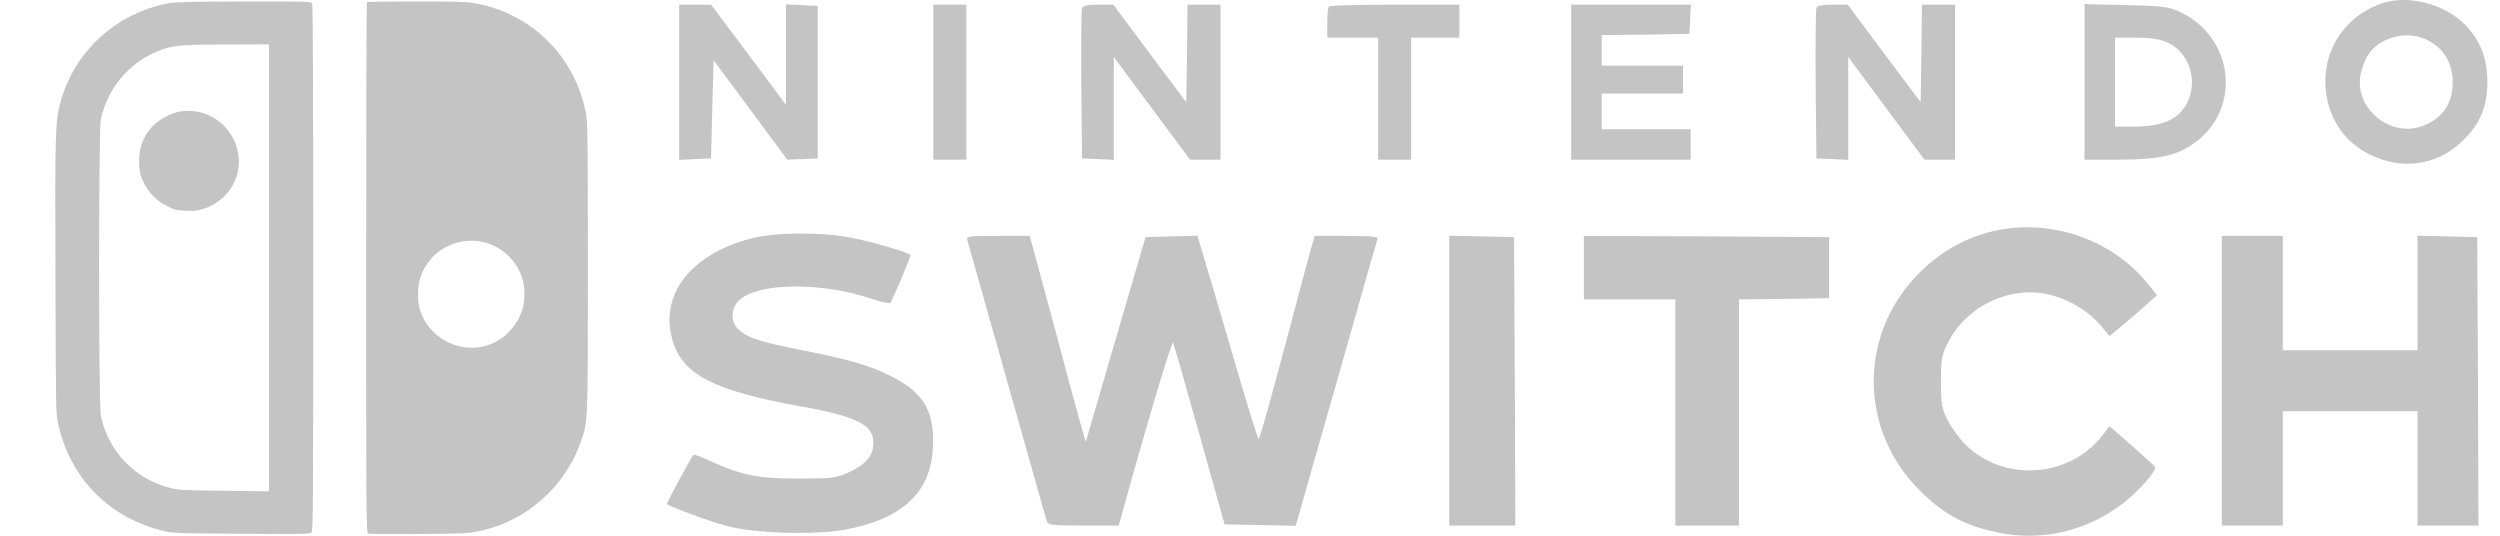 <svg width="42" height="9" viewBox="0 0 42 9" fill="none" xmlns="http://www.w3.org/2000/svg">
<path d="M2.844 0.053C1.953 0.212 1.236 0.872 1.01 1.739C0.928 2.052 0.923 2.236 0.932 4.665C0.938 6.896 0.939 6.948 0.977 7.12C1.182 8.048 1.842 8.71 2.779 8.928C2.902 8.956 3.057 8.962 4.06 8.967C5.097 8.975 5.205 8.973 5.233 8.945C5.26 8.917 5.262 8.56 5.262 4.505C5.262 1.5 5.257 0.084 5.244 0.059C5.225 0.025 5.194 0.023 4.108 0.025C3.226 0.027 2.961 0.033 2.844 0.053ZM4.521 4.5V8.254L3.767 8.245C3.072 8.237 2.998 8.233 2.859 8.198C2.262 8.044 1.82 7.585 1.695 6.986C1.655 6.799 1.655 2.189 1.694 2.006C1.805 1.485 2.166 1.054 2.653 0.859C2.898 0.761 3.011 0.75 3.804 0.748L4.521 0.746V4.5H4.521Z" fill="#C4C4C4"/>
<path d="M3.004 1.878C2.887 1.901 2.709 1.99 2.614 2.073C2.42 2.241 2.324 2.481 2.338 2.762C2.346 2.909 2.355 2.947 2.414 3.066C2.501 3.246 2.633 3.377 2.813 3.466C2.937 3.527 2.968 3.535 3.13 3.54C3.276 3.546 3.328 3.54 3.426 3.507C3.828 3.372 4.071 2.981 4.002 2.581C3.923 2.104 3.471 1.786 3.004 1.878Z" fill="#C4C4C4"/>
<path d="M6.164 0.037C6.157 0.042 6.151 2.051 6.151 4.5C6.151 8.541 6.153 8.951 6.181 8.962C6.231 8.98 7.669 8.973 7.847 8.955C8.599 8.869 9.262 8.412 9.624 7.732C9.67 7.644 9.731 7.498 9.763 7.407C9.879 7.059 9.876 7.152 9.876 4.489C9.876 2.364 9.872 2.047 9.846 1.912C9.663 0.946 8.927 0.218 7.96 0.051C7.83 0.029 7.63 0.024 6.985 0.024C6.54 0.024 6.17 0.029 6.164 0.037ZM8.143 4.072C8.432 4.148 8.669 4.369 8.766 4.65C8.827 4.824 8.825 5.08 8.764 5.239C8.651 5.532 8.429 5.738 8.143 5.814C7.68 5.934 7.187 5.655 7.052 5.195C7.011 5.054 7.013 4.817 7.059 4.672C7.198 4.219 7.68 3.952 8.143 4.072Z" fill="#C4C4C4"/>
<path d="M40.029 0.052C39.367 0.27 38.974 0.906 39.085 1.598C39.153 2.042 39.41 2.392 39.802 2.592C40.336 2.857 40.904 2.789 41.331 2.404C41.651 2.114 41.788 1.811 41.788 1.38C41.788 0.974 41.668 0.671 41.399 0.402C41.062 0.065 40.456 -0.089 40.029 0.052ZM40.784 0.675C41.04 0.808 41.181 1.021 41.203 1.312C41.228 1.692 41.066 1.965 40.729 2.106C40.157 2.345 39.508 1.794 39.67 1.201C39.738 0.936 39.853 0.786 40.067 0.68C40.298 0.569 40.566 0.564 40.784 0.675Z" fill="#C4C4C4"/>
<path d="M11.411 1.38V2.686L11.68 2.673L11.945 2.661L11.966 1.837L11.988 1.013L12.607 1.845L13.226 2.682L13.482 2.673L13.738 2.661V1.38V0.099L13.473 0.086L13.204 0.073V0.915V1.76L12.577 0.919L11.945 0.078H11.68H11.411V1.38H11.411Z" fill="#C4C4C4"/>
<path d="M15.68 1.38V2.682H15.957H16.235V1.38V0.078H15.957H15.68V1.38Z" fill="#C4C4C4"/>
<path d="M18.178 0.133C18.166 0.163 18.161 0.744 18.166 1.423L18.178 2.661L18.447 2.673L18.712 2.686V1.824V0.957L19.352 1.82L19.993 2.682H20.249H20.505V1.38V0.078H20.228H19.95L19.942 0.897L19.929 1.717L19.314 0.897L18.704 0.078H18.452C18.285 0.078 18.191 0.095 18.178 0.133Z" fill="#C4C4C4"/>
<path d="M22.328 0.108C22.311 0.121 22.298 0.249 22.298 0.385V0.633H22.725H23.152V1.657V2.682H23.429H23.707V1.657V0.633H24.112H24.518V0.355V0.078H23.438C22.84 0.078 22.34 0.091 22.328 0.108Z" fill="#C4C4C4"/>
<path d="M26.396 1.38V2.682H27.4H28.403V2.426V2.17H27.656H26.909V1.871V1.572H27.592H28.275V1.337V1.103H27.592H26.909V0.846V0.59L27.647 0.582L28.382 0.569L28.395 0.321L28.407 0.078H27.4H26.396V1.38H26.396Z" fill="#C4C4C4"/>
<path d="M30.516 0.133C30.503 0.163 30.499 0.744 30.503 1.423L30.516 2.661L30.785 2.673L31.05 2.686V1.82V0.957L31.69 1.82L32.331 2.682H32.587H32.843V1.38V0.078H32.566H32.288L32.28 0.897L32.267 1.717L31.652 0.897L31.041 0.078H30.79C30.623 0.078 30.529 0.095 30.516 0.133Z" fill="#C4C4C4"/>
<path d="M35.02 1.376V2.682H35.588C36.246 2.682 36.557 2.618 36.839 2.422C37.672 1.85 37.544 0.624 36.609 0.193C36.434 0.112 36.314 0.099 35.716 0.086L35.02 0.069V1.376ZM36.417 0.714C36.775 0.881 36.929 1.337 36.75 1.717C36.613 1.999 36.336 2.127 35.849 2.127H35.533V1.38V0.633H35.887C36.139 0.633 36.288 0.659 36.417 0.714Z" fill="#C4C4C4"/>
<path d="M33.731 3.839C33.138 3.916 32.608 4.193 32.173 4.659C31.221 5.683 31.251 7.242 32.245 8.232C32.612 8.604 32.946 8.796 33.424 8.915C34.209 9.116 35.003 8.958 35.652 8.467C35.904 8.279 36.233 7.912 36.207 7.848C36.199 7.831 36.024 7.673 35.815 7.489L35.439 7.161L35.324 7.31C34.773 8.032 33.658 8.108 33.014 7.464C32.92 7.37 32.792 7.195 32.728 7.071C32.621 6.866 32.608 6.802 32.608 6.418C32.608 6.051 32.621 5.961 32.715 5.777C33.031 5.124 33.812 4.77 34.491 4.966C34.807 5.056 35.106 5.244 35.294 5.47L35.439 5.645L35.627 5.491C35.729 5.41 35.908 5.252 36.024 5.15L36.237 4.958L36.071 4.753C35.516 4.078 34.619 3.728 33.731 3.839Z" fill="#C4C4C4"/>
<path d="M12.615 4.006C11.599 4.275 11.074 4.953 11.3 5.722C11.463 6.29 12 6.567 13.431 6.823C14.391 6.994 14.673 7.135 14.673 7.438C14.673 7.647 14.549 7.801 14.28 7.925C14.05 8.032 13.998 8.04 13.418 8.04C12.73 8.04 12.461 7.985 11.954 7.754C11.796 7.681 11.659 7.63 11.65 7.639C11.599 7.703 11.194 8.458 11.206 8.467C11.249 8.514 11.932 8.762 12.214 8.838C12.684 8.962 13.687 8.992 14.199 8.898C15.155 8.719 15.629 8.279 15.672 7.541C15.706 6.93 15.535 6.614 15.01 6.341C14.635 6.144 14.31 6.051 13.482 5.884C12.76 5.743 12.555 5.675 12.406 5.534C12.274 5.41 12.274 5.188 12.41 5.052C12.718 4.744 13.819 4.731 14.673 5.03C14.814 5.077 14.942 5.103 14.959 5.086C14.989 5.052 15.296 4.33 15.296 4.287C15.296 4.249 14.643 4.057 14.276 3.989C13.781 3.895 13.012 3.903 12.615 4.006Z" fill="#C4C4C4"/>
<path d="M16.252 4.036C16.265 4.078 16.564 5.141 16.918 6.396C17.273 7.652 17.572 8.715 17.584 8.753C17.606 8.821 17.674 8.83 18.199 8.83H18.793L18.84 8.668C19.262 7.139 19.689 5.705 19.71 5.756C19.723 5.79 19.924 6.49 20.154 7.314L20.573 8.809L21.171 8.821L21.768 8.834L22.447 6.452C22.819 5.141 23.13 4.044 23.143 4.014C23.156 3.976 23.036 3.963 22.622 3.963H22.088L22.029 4.164C21.994 4.279 21.79 5.047 21.572 5.871C21.35 6.7 21.162 7.378 21.145 7.378C21.132 7.378 20.931 6.729 20.701 5.935C20.47 5.146 20.244 4.377 20.197 4.228L20.116 3.959L19.68 3.971L19.245 3.984L18.745 5.692C18.472 6.631 18.246 7.408 18.242 7.421C18.238 7.434 18.045 6.742 17.819 5.884C17.589 5.026 17.375 4.245 17.349 4.142L17.298 3.963H16.765C16.274 3.963 16.231 3.967 16.252 4.036Z" fill="#C4C4C4"/>
<path d="M24.348 6.396V8.83H24.903H25.458L25.449 6.405L25.436 3.984L24.894 3.971L24.348 3.959V6.396Z" fill="#C4C4C4"/>
<path d="M26.609 4.496V5.03H27.378H28.146V6.93V8.83H28.68H29.214V6.93V5.03L29.974 5.022L30.729 5.009V4.496V3.984L28.672 3.971L26.609 3.963V4.496H26.609Z" fill="#C4C4C4"/>
<path d="M37.326 6.396V8.83H37.839H38.351V7.869V6.909H39.482H40.614V7.869V8.83H41.126H41.638L41.63 6.405L41.617 3.984L41.117 3.971L40.614 3.959V4.923V5.884H39.482H38.351V4.923V3.963H37.839H37.326V6.396Z" fill="#C4C4C4"/>
</svg>